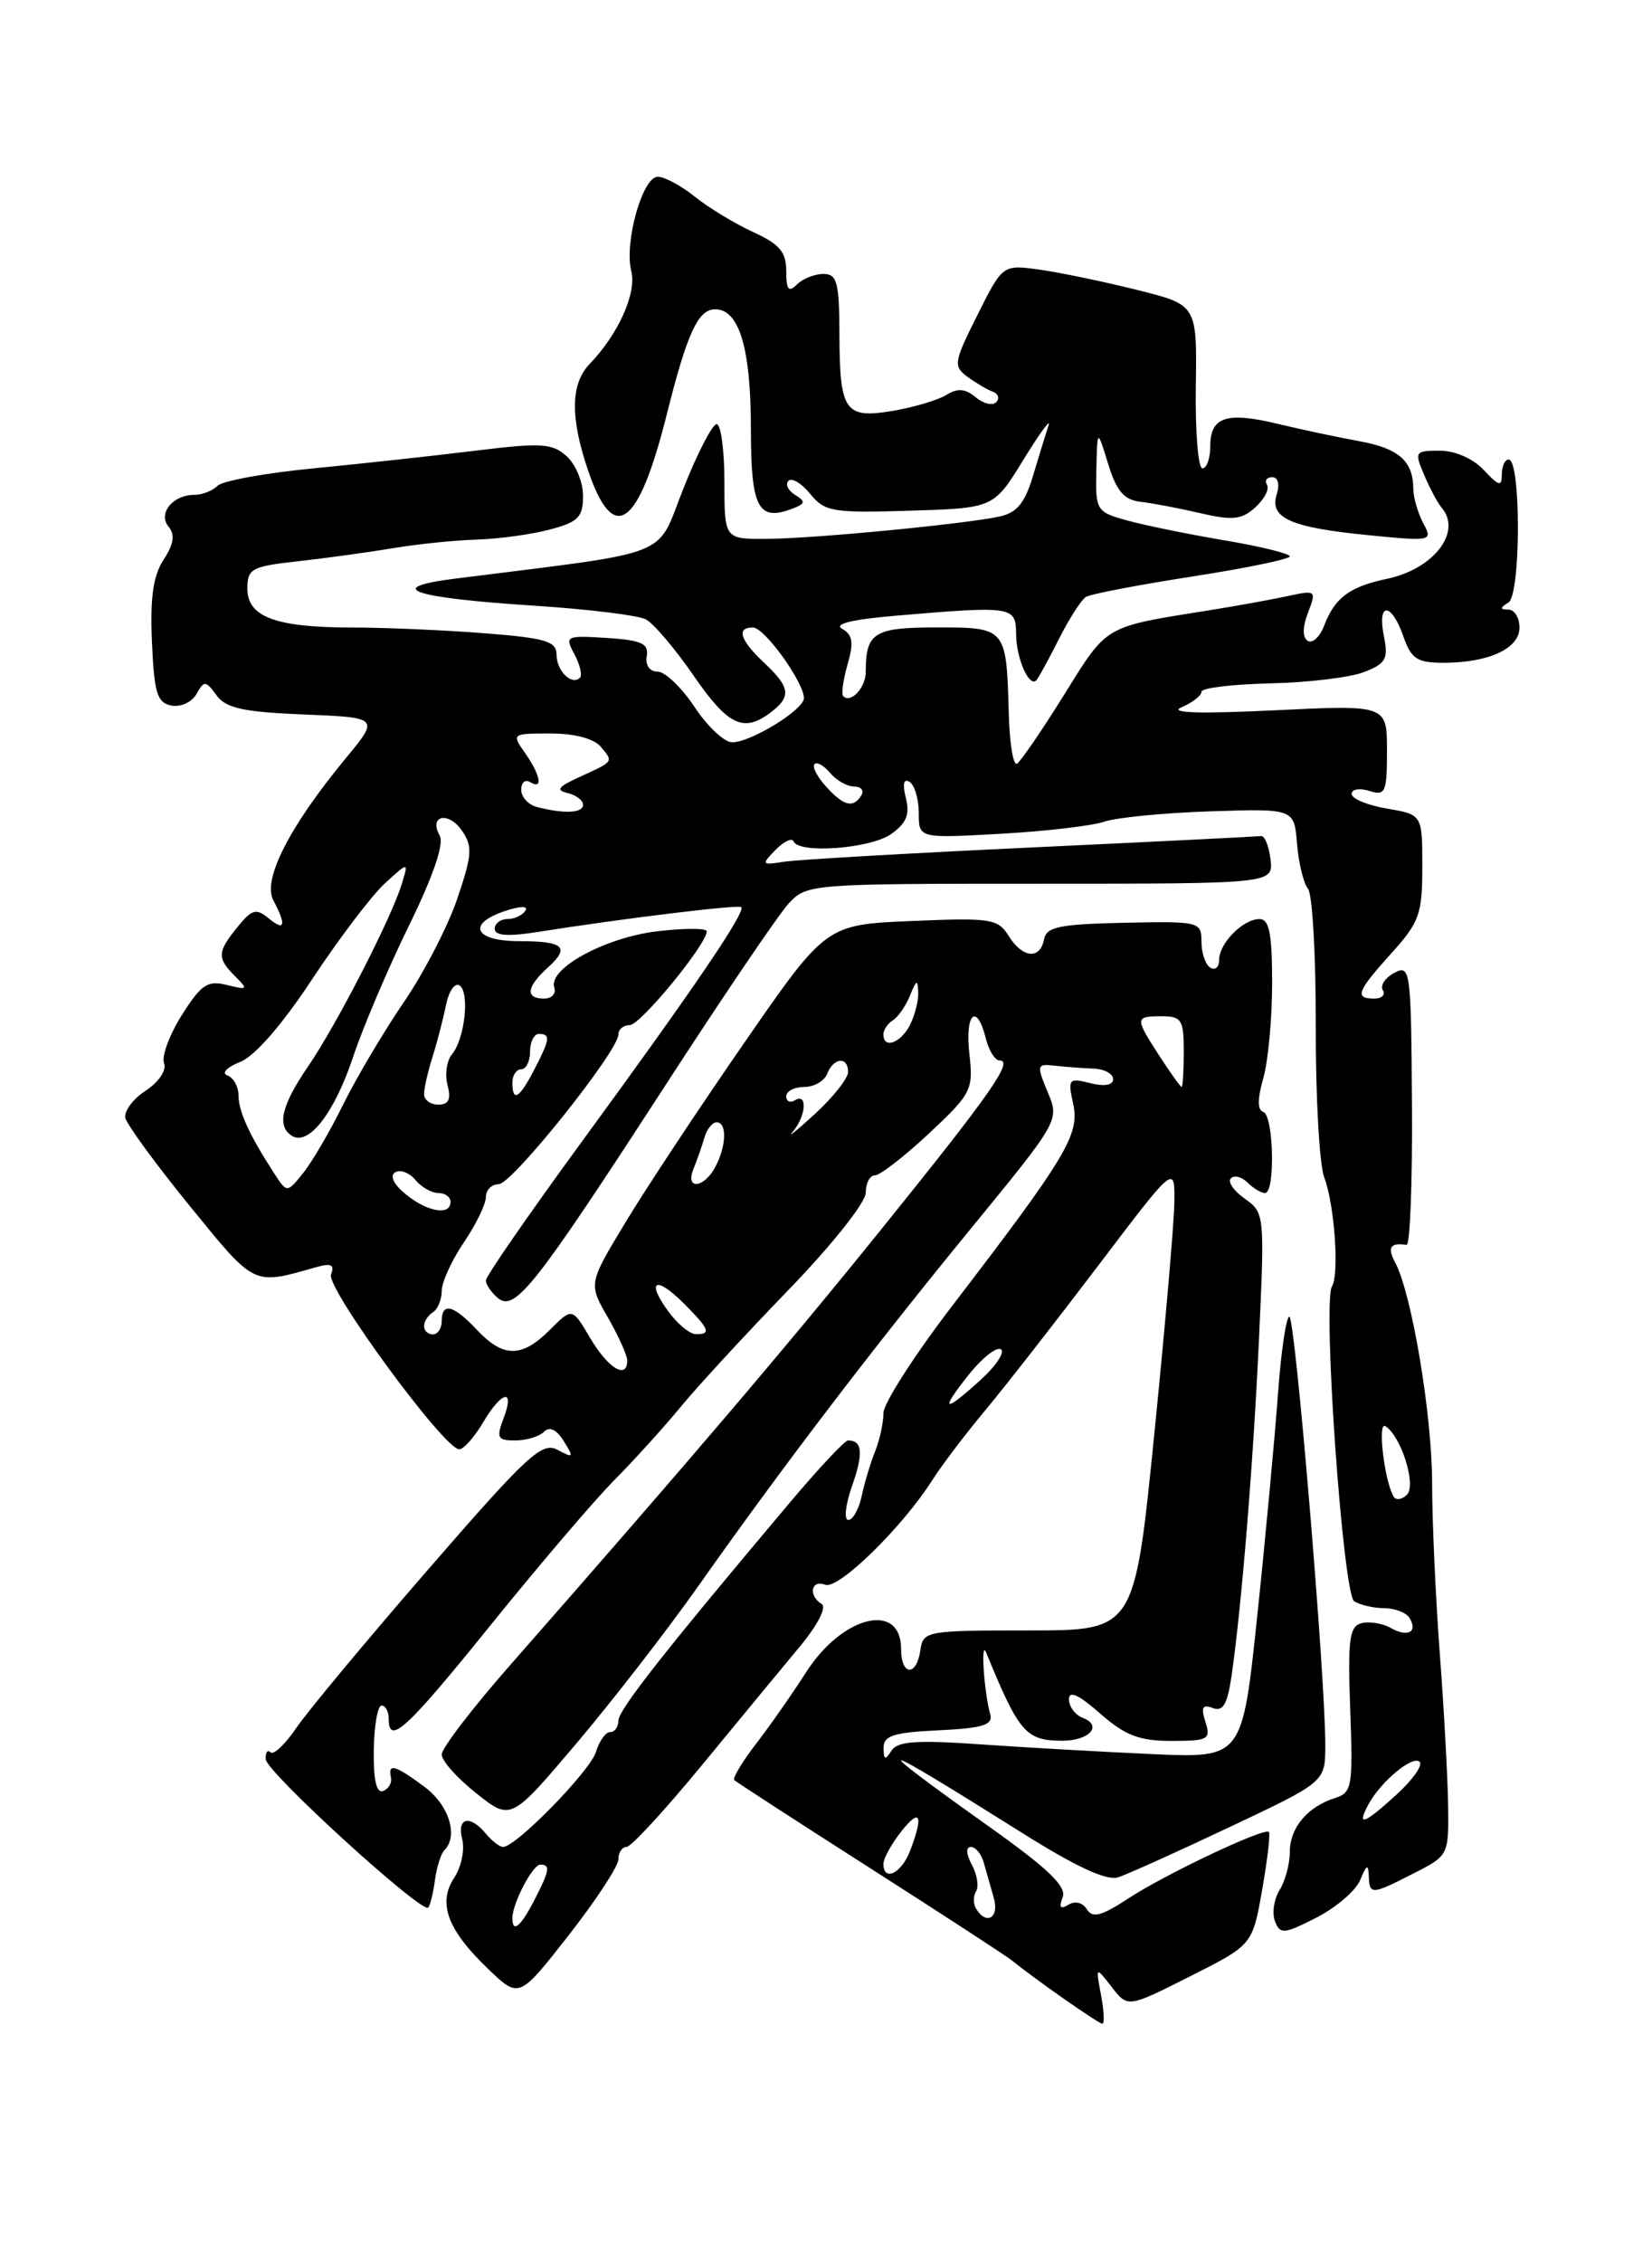<?xml version="1.0" encoding="UTF-8" standalone="no"?>
<!DOCTYPE svg PUBLIC "-//W3C//DTD SVG 1.1//EN" "http://www.w3.org/Graphics/SVG/1.1/DTD/svg11.dtd" >
<svg xmlns="http://www.w3.org/2000/svg" xmlns:xlink="http://www.w3.org/1999/xlink" version="1.1" viewBox="0 0 187 256">
 <g >
 <path fill="currentColor"
d=" M 124.63 225.75 C 124.02 222.50 124.02 222.50 125.84 224.85 C 127.66 227.20 127.66 227.20 134.71 223.64 C 141.77 220.09 141.77 220.09 142.87 213.86 C 143.47 210.43 143.82 207.48 143.63 207.30 C 143.11 206.78 131.88 212.09 127.67 214.86 C 124.68 216.82 123.67 217.08 123.03 216.06 C 122.56 215.29 121.69 215.07 120.94 215.54 C 120.03 216.10 119.84 215.85 120.29 214.70 C 120.75 213.49 118.70 211.50 112.20 206.87 C 97.65 196.51 98.57 196.64 115.59 207.34 C 121.85 211.28 125.28 212.86 126.59 212.43 C 127.64 212.08 133.34 209.52 139.25 206.72 C 150.00 201.64 150.00 201.64 150.02 197.57 C 150.05 190.03 146.61 149.00 145.95 149.00 C 145.59 149.00 145.01 152.94 144.66 157.75 C 144.31 162.56 143.27 173.80 142.33 182.72 C 140.63 198.94 140.63 198.94 130.57 198.50 C 125.03 198.25 116.29 197.76 111.14 197.40 C 103.73 196.88 101.59 197.03 100.90 198.12 C 100.21 199.22 100.03 199.15 100.02 197.80 C 100.00 196.41 101.14 196.04 106.25 195.80 C 111.23 195.56 112.42 195.20 112.09 194.00 C 111.38 191.40 110.99 185.43 111.63 187.00 C 115.33 196.04 116.12 196.96 120.19 196.98 C 123.29 197.00 124.87 195.27 122.56 194.39 C 121.70 194.06 121.00 193.11 121.00 192.29 C 121.00 191.26 122.11 191.77 124.53 193.90 C 127.38 196.39 128.96 197.00 132.60 197.00 C 136.79 197.00 137.08 196.83 136.45 194.85 C 135.92 193.19 136.11 192.83 137.28 193.28 C 138.43 193.72 138.94 192.86 139.40 189.68 C 140.54 181.85 141.87 165.53 142.52 151.37 C 143.16 137.45 143.14 137.21 140.90 135.64 C 139.65 134.76 138.94 133.73 139.33 133.34 C 139.72 132.95 140.57 133.17 141.22 133.82 C 141.87 134.47 142.76 135.00 143.20 135.00 C 144.37 135.00 144.18 126.23 143.00 125.83 C 142.33 125.61 142.33 124.34 143.00 122.01 C 143.55 120.08 144.00 115.25 144.00 111.26 C 144.00 105.63 143.68 104.00 142.57 104.00 C 140.70 104.00 138.00 106.74 138.00 108.63 C 138.00 109.45 137.55 109.84 137.00 109.50 C 136.45 109.16 136.00 107.84 136.00 106.56 C 136.00 104.30 135.79 104.24 127.25 104.42 C 119.91 104.58 118.45 104.88 118.18 106.30 C 117.73 108.63 115.75 108.43 114.17 105.90 C 112.96 103.96 112.16 103.84 103.18 104.22 C 93.50 104.63 93.50 104.63 84.20 118.07 C 79.09 125.45 73.04 134.60 70.76 138.39 C 66.61 145.27 66.61 145.27 68.81 149.08 C 70.01 151.18 71.00 153.37 71.00 153.95 C 71.00 156.14 68.85 154.86 66.85 151.48 C 64.77 147.95 64.77 147.95 62.25 150.48 C 59.07 153.66 56.97 153.66 54.00 150.50 C 51.33 147.65 50.00 147.32 50.00 149.50 C 50.00 150.32 49.55 151.00 49.00 151.00 C 48.45 151.00 48.00 150.58 48.00 150.06 C 48.00 149.54 48.45 148.84 49.00 148.50 C 49.55 148.16 50.00 147.07 50.00 146.08 C 50.00 145.09 51.13 142.62 52.50 140.60 C 53.88 138.57 55.00 136.26 55.00 135.46 C 55.00 134.66 55.65 134.00 56.46 134.00 C 57.96 134.00 70.00 118.94 70.00 117.06 C 70.00 116.48 70.58 116.00 71.29 116.00 C 72.49 116.00 80.00 106.85 80.00 105.39 C 80.00 105.02 77.49 105.02 74.42 105.38 C 68.50 106.08 62.02 109.61 62.74 111.75 C 62.98 112.44 62.45 113.00 61.58 113.00 C 59.43 113.00 59.59 111.68 62.01 109.49 C 64.57 107.18 63.83 106.50 58.76 106.50 C 53.79 106.50 52.79 104.62 56.99 103.15 C 58.79 102.52 59.82 102.48 59.48 103.04 C 59.15 103.57 58.23 104.00 57.44 104.00 C 56.65 104.00 56.00 104.50 56.00 105.11 C 56.00 105.88 57.48 105.99 60.75 105.48 C 70.52 103.93 83.51 102.35 83.90 102.65 C 84.49 103.11 78.52 111.89 66.00 129.00 C 59.95 137.27 55.00 144.42 55.00 144.89 C 55.00 145.37 55.62 146.27 56.38 146.90 C 58.28 148.47 60.59 145.53 75.20 123.00 C 81.79 112.83 88.12 103.49 89.27 102.25 C 91.32 100.03 91.65 100.00 117.74 100.00 C 144.13 100.00 144.13 100.00 143.82 97.25 C 143.64 95.74 143.16 94.55 142.74 94.61 C 142.33 94.66 130.63 95.25 116.74 95.90 C 102.86 96.55 90.28 97.28 88.78 97.51 C 86.20 97.92 86.15 97.85 87.78 96.18 C 88.73 95.21 89.65 94.77 89.83 95.21 C 90.43 96.64 98.50 96.04 100.86 94.39 C 102.60 93.16 103.01 92.18 102.54 90.30 C 102.14 88.71 102.29 88.06 102.96 88.48 C 103.53 88.83 104.00 90.41 104.00 91.99 C 104.00 94.87 104.00 94.87 113.25 94.35 C 118.34 94.07 123.62 93.45 125.00 92.98 C 126.38 92.51 131.78 91.98 137.00 91.81 C 146.50 91.50 146.50 91.50 146.82 95.49 C 147.00 97.68 147.56 99.97 148.06 100.57 C 148.56 101.18 148.96 108.19 148.94 116.14 C 148.92 124.10 149.35 131.80 149.90 133.24 C 151.06 136.29 151.62 144.18 150.78 145.56 C 149.68 147.34 152.02 180.39 153.29 181.20 C 153.96 181.62 155.49 181.98 156.69 181.98 C 157.90 181.99 159.18 182.48 159.54 183.07 C 160.53 184.67 159.37 185.31 157.43 184.22 C 156.49 183.69 154.99 183.45 154.11 183.68 C 152.74 184.04 152.55 185.52 152.84 193.45 C 153.16 202.21 153.05 202.85 151.10 203.47 C 147.99 204.46 146.00 206.84 146.00 209.58 C 146.00 210.93 145.48 212.86 144.84 213.88 C 144.21 214.90 143.97 216.48 144.32 217.40 C 144.90 218.91 145.32 218.88 149.03 216.99 C 151.27 215.84 153.50 213.92 153.99 212.70 C 154.68 210.99 154.89 210.89 154.94 212.25 C 155.02 214.45 155.22 214.44 160.04 211.98 C 163.98 209.97 164.00 209.93 163.92 204.23 C 163.87 201.08 163.45 193.32 162.97 187.00 C 162.50 180.68 162.11 172.04 162.11 167.80 C 162.10 160.08 159.80 146.37 157.93 142.87 C 157.01 141.15 157.37 140.59 159.22 140.87 C 159.61 140.93 159.89 133.80 159.83 125.03 C 159.73 109.71 159.65 109.12 157.83 110.09 C 156.79 110.64 156.21 111.53 156.53 112.05 C 156.85 112.57 156.42 113.00 155.56 113.00 C 153.29 113.00 153.60 112.19 157.50 107.87 C 160.67 104.36 161.00 103.43 161.00 98.09 C 161.00 92.18 161.00 92.18 157.00 91.50 C 154.80 91.13 153.00 90.38 153.00 89.84 C 153.00 89.31 153.90 89.15 155.00 89.50 C 156.82 90.08 157.00 89.68 157.00 84.95 C 157.00 79.76 157.00 79.76 144.25 80.38 C 135.69 80.79 132.24 80.68 133.75 80.03 C 134.99 79.50 136.00 78.71 136.00 78.28 C 136.01 77.85 139.49 77.43 143.75 77.33 C 148.01 77.24 152.79 76.67 154.37 76.06 C 156.88 75.10 157.17 74.58 156.65 71.98 C 155.87 68.10 157.50 68.12 158.85 72.00 C 159.74 74.56 160.41 75.00 163.38 75.00 C 168.52 75.00 172.00 73.39 172.00 71.02 C 172.00 69.91 171.44 68.99 170.75 68.98 C 169.76 68.97 169.76 68.80 170.76 68.17 C 172.16 67.28 172.18 52.00 170.78 52.00 C 170.35 52.00 170.00 52.76 170.00 53.69 C 170.00 55.11 169.68 55.03 167.96 53.19 C 166.76 51.90 164.72 51.00 162.98 51.00 C 160.16 51.00 160.09 51.11 161.21 53.75 C 161.85 55.26 162.74 56.93 163.19 57.45 C 165.53 60.19 162.30 64.39 157.00 65.50 C 152.79 66.38 151.09 67.64 149.90 70.77 C 149.41 72.06 148.57 72.85 148.04 72.52 C 147.42 72.14 147.43 70.99 148.06 69.33 C 149.03 66.80 148.97 66.76 145.77 67.45 C 143.97 67.84 140.03 68.56 137.00 69.04 C 124.85 70.98 125.42 70.65 120.48 78.58 C 117.95 82.64 115.54 86.16 115.12 86.42 C 114.70 86.69 114.28 84.14 114.19 80.76 C 113.92 71.01 113.91 71.00 106.04 71.00 C 98.93 71.00 98.00 71.58 98.00 76.02 C 98.00 77.81 96.31 79.64 95.45 78.78 C 95.22 78.55 95.44 76.94 95.94 75.19 C 96.66 72.71 96.52 71.83 95.33 71.16 C 94.33 70.60 96.46 70.09 101.55 69.66 C 114.64 68.55 115.00 68.61 115.02 71.75 C 115.03 74.50 116.51 77.86 117.32 76.97 C 117.56 76.71 118.70 74.62 119.86 72.32 C 121.02 70.02 122.40 67.87 122.92 67.55 C 123.45 67.22 128.85 66.19 134.94 65.24 C 141.02 64.30 146.00 63.27 146.00 62.96 C 146.00 62.65 142.69 61.83 138.64 61.15 C 134.60 60.47 129.65 59.46 127.64 58.91 C 124.09 57.93 124.00 57.79 124.10 53.20 C 124.21 48.50 124.21 48.50 125.44 52.50 C 126.38 55.57 127.23 56.56 129.09 56.78 C 130.41 56.93 133.47 57.51 135.87 58.07 C 139.53 58.92 140.55 58.81 142.10 57.41 C 143.12 56.49 143.71 55.34 143.42 54.87 C 143.12 54.39 143.39 54.00 144.01 54.00 C 144.67 54.00 144.88 54.80 144.52 55.94 C 143.67 58.62 146.07 59.69 154.89 60.56 C 162.09 61.27 162.20 61.24 161.11 59.21 C 160.50 58.06 159.99 56.31 159.98 55.32 C 159.96 52.16 158.34 50.74 153.85 49.92 C 151.46 49.49 147.34 48.61 144.71 47.98 C 138.85 46.56 137.00 47.16 137.00 50.47 C 137.00 51.86 136.60 53.00 136.11 53.00 C 135.62 53.00 135.29 48.84 135.36 43.75 C 135.50 34.50 135.50 34.50 128.72 32.81 C 125.00 31.88 120.05 30.85 117.72 30.52 C 113.50 29.93 113.50 29.93 110.64 35.65 C 107.95 41.01 107.89 41.44 109.53 42.65 C 110.49 43.35 111.78 44.11 112.39 44.33 C 113.00 44.55 113.17 45.08 112.77 45.51 C 112.37 45.93 111.33 45.69 110.44 44.95 C 109.26 43.97 108.38 43.90 107.13 44.69 C 106.19 45.27 103.47 46.08 101.09 46.49 C 95.62 47.41 95.04 46.57 95.02 37.75 C 95.00 31.92 94.75 31.00 93.20 31.00 C 92.21 31.00 90.86 31.54 90.20 32.20 C 89.27 33.13 89.00 32.80 89.00 30.68 C 89.00 28.52 88.24 27.62 85.25 26.26 C 83.19 25.31 80.23 23.52 78.67 22.27 C 77.12 21.02 75.22 20.00 74.46 20.00 C 72.73 20.00 70.64 27.43 71.46 30.68 C 72.08 33.17 70.00 37.81 66.75 41.18 C 64.58 43.43 64.53 47.25 66.57 53.24 C 69.45 61.72 72.25 59.74 75.46 46.96 C 77.79 37.66 79.02 35.00 80.96 35.00 C 83.68 35.00 85.00 39.42 85.00 48.58 C 85.00 57.48 85.82 59.05 89.72 57.55 C 91.17 57.00 91.22 56.75 90.00 56.00 C 89.21 55.51 88.87 54.80 89.25 54.41 C 89.64 54.03 90.75 54.70 91.72 55.90 C 93.36 57.91 94.25 58.06 102.99 57.79 C 112.49 57.50 112.49 57.50 115.86 52.00 C 117.72 48.98 119.00 47.24 118.69 48.15 C 118.39 49.05 117.60 51.62 116.93 53.85 C 116.00 56.95 115.10 58.03 113.11 58.46 C 108.95 59.33 91.95 60.96 86.75 60.98 C 82.00 61.00 82.00 61.00 82.00 54.50 C 82.00 50.92 81.60 48.00 81.12 48.00 C 80.64 48.00 78.95 51.26 77.37 55.25 C 74.18 63.28 76.66 62.30 51.50 65.48 C 43.27 66.52 46.63 67.65 60.64 68.55 C 66.61 68.94 72.22 69.63 73.10 70.08 C 73.97 70.53 76.41 73.40 78.51 76.45 C 82.42 82.12 84.16 82.95 87.25 80.61 C 89.60 78.82 89.46 77.78 86.50 75.00 C 83.76 72.43 83.31 70.99 85.25 71.01 C 86.55 71.03 91.00 77.21 91.00 79.00 C 91.00 80.31 85.02 83.99 82.88 84.00 C 81.99 84.00 80.07 82.20 78.62 80.00 C 77.16 77.80 75.28 76.00 74.44 76.00 C 73.54 76.00 73.03 75.28 73.21 74.25 C 73.45 72.82 72.63 72.44 68.68 72.19 C 64.04 71.90 63.91 71.96 65.02 74.03 C 65.65 75.21 65.93 76.40 65.65 76.69 C 64.72 77.61 63.00 75.92 63.00 74.09 C 63.00 72.56 61.78 72.20 54.75 71.65 C 50.21 71.30 43.49 71.01 39.82 71.01 C 31.18 71.00 28.00 69.81 28.00 66.60 C 28.00 64.35 28.49 64.09 33.75 63.51 C 36.91 63.16 41.75 62.49 44.50 62.03 C 47.25 61.57 51.52 61.13 54.00 61.06 C 56.48 60.98 60.19 60.47 62.25 59.92 C 65.46 59.07 66.00 58.52 66.00 56.12 C 66.00 54.57 65.17 52.56 64.15 51.63 C 62.52 50.16 61.28 50.08 53.90 50.99 C 49.28 51.56 41.03 52.46 35.58 52.99 C 30.12 53.51 25.19 54.41 24.63 54.97 C 24.06 55.54 22.88 56.00 22.00 56.00 C 19.54 56.00 17.84 58.11 19.09 59.61 C 19.83 60.50 19.67 61.58 18.52 63.33 C 17.34 65.14 16.98 67.63 17.20 72.64 C 17.45 78.44 17.79 79.53 19.40 79.84 C 20.45 80.04 21.73 79.45 22.24 78.53 C 23.11 76.99 23.28 77.00 24.51 78.68 C 25.57 80.14 27.54 80.57 34.39 80.85 C 42.95 81.20 42.95 81.20 39.10 85.85 C 32.76 93.53 29.69 99.55 30.94 101.88 C 32.45 104.72 32.25 105.45 30.39 103.90 C 29.00 102.76 28.50 102.90 26.89 104.89 C 24.58 107.74 24.55 108.41 26.62 110.48 C 28.12 111.97 28.04 112.05 25.69 111.46 C 23.50 110.91 22.78 111.39 20.58 114.87 C 19.18 117.09 18.27 119.54 18.57 120.31 C 18.87 121.11 17.99 122.43 16.49 123.42 C 15.05 124.36 14.02 125.75 14.19 126.51 C 14.36 127.26 17.65 131.76 21.50 136.49 C 28.92 145.60 28.59 145.44 35.76 143.40 C 37.49 142.91 37.90 143.10 37.47 144.22 C 36.89 145.73 50.28 164.00 51.98 164.00 C 52.48 164.00 53.68 162.65 54.66 161.00 C 56.81 157.36 58.32 157.04 57.00 160.50 C 56.16 162.71 56.31 163.00 58.32 163.00 C 59.58 163.00 61.04 162.56 61.58 162.02 C 62.21 161.39 63.00 161.76 63.82 163.08 C 64.98 164.95 64.92 165.03 63.11 164.06 C 61.36 163.12 59.73 164.62 48.49 177.57 C 41.54 185.58 34.81 193.66 33.55 195.52 C 32.28 197.39 30.97 198.63 30.62 198.29 C 30.28 197.95 30.04 198.30 30.08 199.08 C 30.16 200.53 47.76 216.58 48.47 215.86 C 48.69 215.64 49.03 214.25 49.23 212.77 C 49.43 211.29 49.91 209.76 50.30 209.37 C 51.92 207.74 50.82 204.25 48.04 202.19 C 44.71 199.72 43.89 199.49 44.25 201.12 C 44.39 201.74 43.99 202.44 43.36 202.67 C 42.61 202.95 42.26 201.41 42.31 198.05 C 42.35 195.27 42.75 193.00 43.19 193.00 C 43.64 193.00 44.00 193.68 44.00 194.50 C 44.00 197.56 46.00 195.72 55.63 183.78 C 61.06 177.06 67.30 169.75 69.50 167.53 C 71.70 165.31 75.08 161.59 77.00 159.26 C 78.92 156.92 84.44 150.94 89.25 145.97 C 94.20 140.85 98.00 136.07 98.00 134.96 C 98.00 133.88 98.47 133.00 99.04 133.00 C 99.62 133.00 102.36 130.87 105.15 128.27 C 109.97 123.75 110.19 123.34 109.73 119.27 C 109.21 114.67 110.56 113.39 111.59 117.50 C 111.93 118.88 112.63 120.00 113.14 120.00 C 114.77 120.00 112.19 123.69 100.03 138.77 C 89.12 152.31 78.09 165.26 57.75 188.42 C 53.49 193.27 50.00 197.82 50.00 198.54 C 50.00 199.25 51.76 201.23 53.92 202.93 C 57.83 206.04 57.83 206.04 65.26 197.27 C 69.34 192.45 75.54 184.45 79.03 179.50 C 88.55 166.00 98.76 152.62 109.92 139.00 C 119.93 126.78 119.93 126.78 118.59 123.57 C 117.32 120.52 117.36 120.36 119.37 120.59 C 120.54 120.73 122.51 120.87 123.75 120.92 C 124.99 120.96 126.00 121.50 126.00 122.11 C 126.00 122.80 125.03 122.97 123.41 122.57 C 120.97 121.95 120.86 122.08 121.48 124.92 C 122.24 128.36 120.72 130.90 107.83 147.71 C 103.52 153.33 100.00 158.82 100.00 159.91 C 100.00 161.01 99.58 162.94 99.07 164.20 C 98.56 165.47 97.87 167.74 97.55 169.25 C 97.23 170.76 96.54 172.00 96.03 172.00 C 95.51 172.00 95.71 170.24 96.47 168.09 C 97.75 164.44 97.62 163.00 95.99 163.00 C 95.62 163.00 92.57 166.26 89.22 170.25 C 75.05 187.07 70.00 193.51 70.00 194.72 C 70.00 195.42 69.58 196.00 69.07 196.00 C 68.55 196.00 67.83 197.01 67.46 198.25 C 66.80 200.41 58.41 209.00 56.95 209.00 C 56.56 209.00 55.68 208.32 55.00 207.50 C 53.19 205.31 51.68 205.67 52.32 208.13 C 52.63 209.30 52.22 211.26 51.41 212.49 C 49.52 215.38 50.65 218.39 55.28 222.83 C 58.76 226.16 58.76 226.16 64.38 218.98 C 67.47 215.03 70.00 211.17 70.00 210.40 C 70.00 209.63 70.41 209.00 70.92 209.00 C 71.43 209.00 75.26 204.84 79.45 199.75 C 83.63 194.66 88.63 188.62 90.54 186.32 C 92.55 183.90 93.60 181.87 93.01 181.51 C 91.46 180.55 91.81 178.71 93.42 179.33 C 94.91 179.90 102.16 172.81 105.54 167.48 C 106.58 165.84 109.30 162.25 111.60 159.50 C 113.89 156.75 119.64 149.38 124.38 143.13 C 133.00 131.76 133.00 131.76 132.93 136.13 C 132.89 138.53 131.86 150.40 130.64 162.50 C 128.42 184.50 128.42 184.50 116.46 184.50 C 104.82 184.50 104.49 184.56 104.18 186.75 C 103.75 189.75 102.00 189.64 102.00 186.61 C 102.00 181.18 95.35 182.81 91.24 189.24 C 89.73 191.60 87.20 195.23 85.61 197.29 C 84.02 199.36 82.90 201.22 83.11 201.43 C 83.32 201.64 90.25 206.13 98.50 211.40 C 106.75 216.67 113.96 221.37 114.53 221.83 C 117.10 223.93 124.35 229.00 124.78 229.00 C 125.04 229.00 124.97 227.54 124.63 225.75 Z  M 58.00 217.05 C 58.00 215.38 60.29 211.00 61.16 211.00 C 62.33 211.00 62.22 211.67 60.47 215.05 C 58.93 218.04 58.00 218.79 58.00 217.05 Z  M 110.50 216.00 C 110.16 215.45 110.15 214.56 110.49 214.02 C 110.82 213.48 110.61 212.13 110.01 211.02 C 109.36 209.80 109.31 209.00 109.90 209.00 C 110.43 209.00 111.08 209.79 111.35 210.75 C 111.62 211.71 112.13 213.51 112.49 214.75 C 113.14 217.00 111.68 217.92 110.50 216.00 Z  M 100.00 210.91 C 100.00 210.31 100.90 208.67 102.00 207.27 C 104.17 204.52 104.57 205.37 103.02 209.43 C 102.05 211.99 100.00 212.99 100.00 210.91 Z  M 154.87 204.24 C 156.27 201.62 159.91 198.58 160.70 199.37 C 161.08 199.74 159.92 201.39 158.13 203.03 C 154.41 206.43 153.53 206.76 154.87 204.24 Z  M 157.74 169.34 C 156.70 167.51 155.91 160.82 156.81 161.38 C 158.60 162.49 160.35 168.05 159.26 169.14 C 158.69 169.71 158.01 169.80 157.74 169.34 Z  M 109.66 155.56 C 111.16 153.67 112.80 152.38 113.29 152.68 C 113.79 152.99 112.77 154.53 111.03 156.12 C 106.82 159.96 106.31 159.76 109.66 155.56 Z  M 75.65 148.40 C 73.10 144.90 74.22 144.31 77.39 147.48 C 80.32 150.41 80.55 151.01 78.75 150.97 C 78.06 150.95 76.67 149.80 75.65 148.40 Z  M 45.95 135.16 C 44.57 134.04 44.09 133.06 44.72 132.67 C 45.30 132.31 46.33 132.69 47.01 133.51 C 47.69 134.33 48.86 135.00 49.62 135.00 C 50.38 135.00 51.00 135.45 51.00 136.00 C 51.00 137.59 48.42 137.16 45.95 135.16 Z  M 31.02 132.75 C 28.24 128.47 27.00 125.76 27.00 123.97 C 27.00 122.98 26.44 121.96 25.75 121.70 C 25.04 121.44 25.66 120.78 27.18 120.17 C 28.85 119.51 31.94 115.96 35.34 110.80 C 38.35 106.24 42.04 101.38 43.53 100.00 C 46.25 97.50 46.25 97.50 45.49 100.00 C 44.34 103.82 38.09 115.99 34.87 120.68 C 31.85 125.09 31.30 127.45 33.06 128.54 C 34.94 129.70 37.86 125.93 39.96 119.63 C 41.08 116.26 43.93 109.56 46.29 104.75 C 49.04 99.14 50.29 95.48 49.78 94.57 C 48.50 92.28 50.72 91.76 52.28 93.98 C 53.51 95.75 53.45 96.72 51.78 101.64 C 50.74 104.75 48.01 110.04 45.72 113.39 C 43.43 116.75 40.33 121.97 38.84 125.00 C 37.35 128.03 35.31 131.51 34.31 132.75 C 32.49 135.01 32.49 135.01 31.02 132.75 Z  M 78.51 132.25 C 78.90 131.29 79.45 129.71 79.73 128.75 C 80.01 127.79 80.63 127.00 81.12 127.00 C 82.31 127.00 82.23 129.70 80.96 132.07 C 79.66 134.50 77.51 134.66 78.51 132.25 Z  M 89.75 128.05 C 91.24 126.32 91.43 123.62 90.00 124.50 C 89.45 124.84 89.00 124.64 89.00 124.06 C 89.00 123.48 89.91 123.00 91.03 123.00 C 92.15 123.00 93.32 122.33 93.64 121.50 C 94.35 119.66 96.00 119.52 96.00 121.30 C 96.00 122.02 94.31 124.16 92.25 126.05 C 90.19 127.94 89.06 128.84 89.75 128.05 Z  M 48.00 123.82 C 48.00 123.17 48.43 121.26 48.97 119.57 C 49.50 117.88 50.18 115.24 50.49 113.71 C 50.80 112.17 51.48 111.18 52.00 111.50 C 53.19 112.24 52.63 117.54 51.17 119.29 C 50.57 120.01 50.34 121.59 50.66 122.80 C 51.08 124.40 50.79 125.00 49.62 125.00 C 48.73 125.00 48.00 124.47 48.00 123.82 Z  M 58.00 122.50 C 58.00 121.67 58.45 121.00 59.00 121.00 C 59.55 121.00 60.00 120.10 60.00 119.00 C 60.00 117.90 60.45 117.00 61.00 117.00 C 62.34 117.00 62.27 117.58 60.47 121.05 C 58.79 124.31 58.00 124.77 58.00 122.50 Z  M 131.25 119.50 C 128.44 115.16 128.45 115.00 131.50 115.00 C 133.75 115.00 134.00 115.40 134.00 119.00 C 134.00 121.20 133.89 122.99 133.75 122.99 C 133.61 122.98 132.49 121.41 131.25 119.50 Z  M 100.00 117.06 C 100.00 116.54 100.48 115.82 101.07 115.46 C 101.66 115.09 102.53 113.83 103.01 112.65 C 103.74 110.84 103.88 110.79 103.94 112.32 C 103.97 113.31 103.53 115.00 102.96 116.07 C 101.89 118.07 100.00 118.71 100.00 117.06 Z  M 60.75 91.31 C 59.79 91.06 59.00 90.18 59.00 89.37 C 59.00 88.55 59.45 88.16 60.00 88.50 C 61.49 89.42 61.21 87.74 59.44 85.22 C 57.90 83.03 57.94 83.00 62.32 83.00 C 65.07 83.00 67.23 83.58 68.02 84.52 C 69.45 86.25 69.54 86.12 65.50 87.97 C 63.18 89.03 62.89 89.43 64.25 89.74 C 65.21 89.97 66.00 90.56 66.00 91.07 C 66.00 92.02 63.85 92.12 60.75 91.31 Z  M 93.49 88.99 C 92.50 87.89 91.91 86.75 92.20 86.47 C 92.48 86.18 93.28 86.64 93.98 87.48 C 94.68 88.31 95.89 89.00 96.68 89.00 C 97.47 89.00 97.84 89.45 97.50 90.00 C 96.58 91.49 95.51 91.22 93.49 88.99 Z "/>
</g>
</svg>